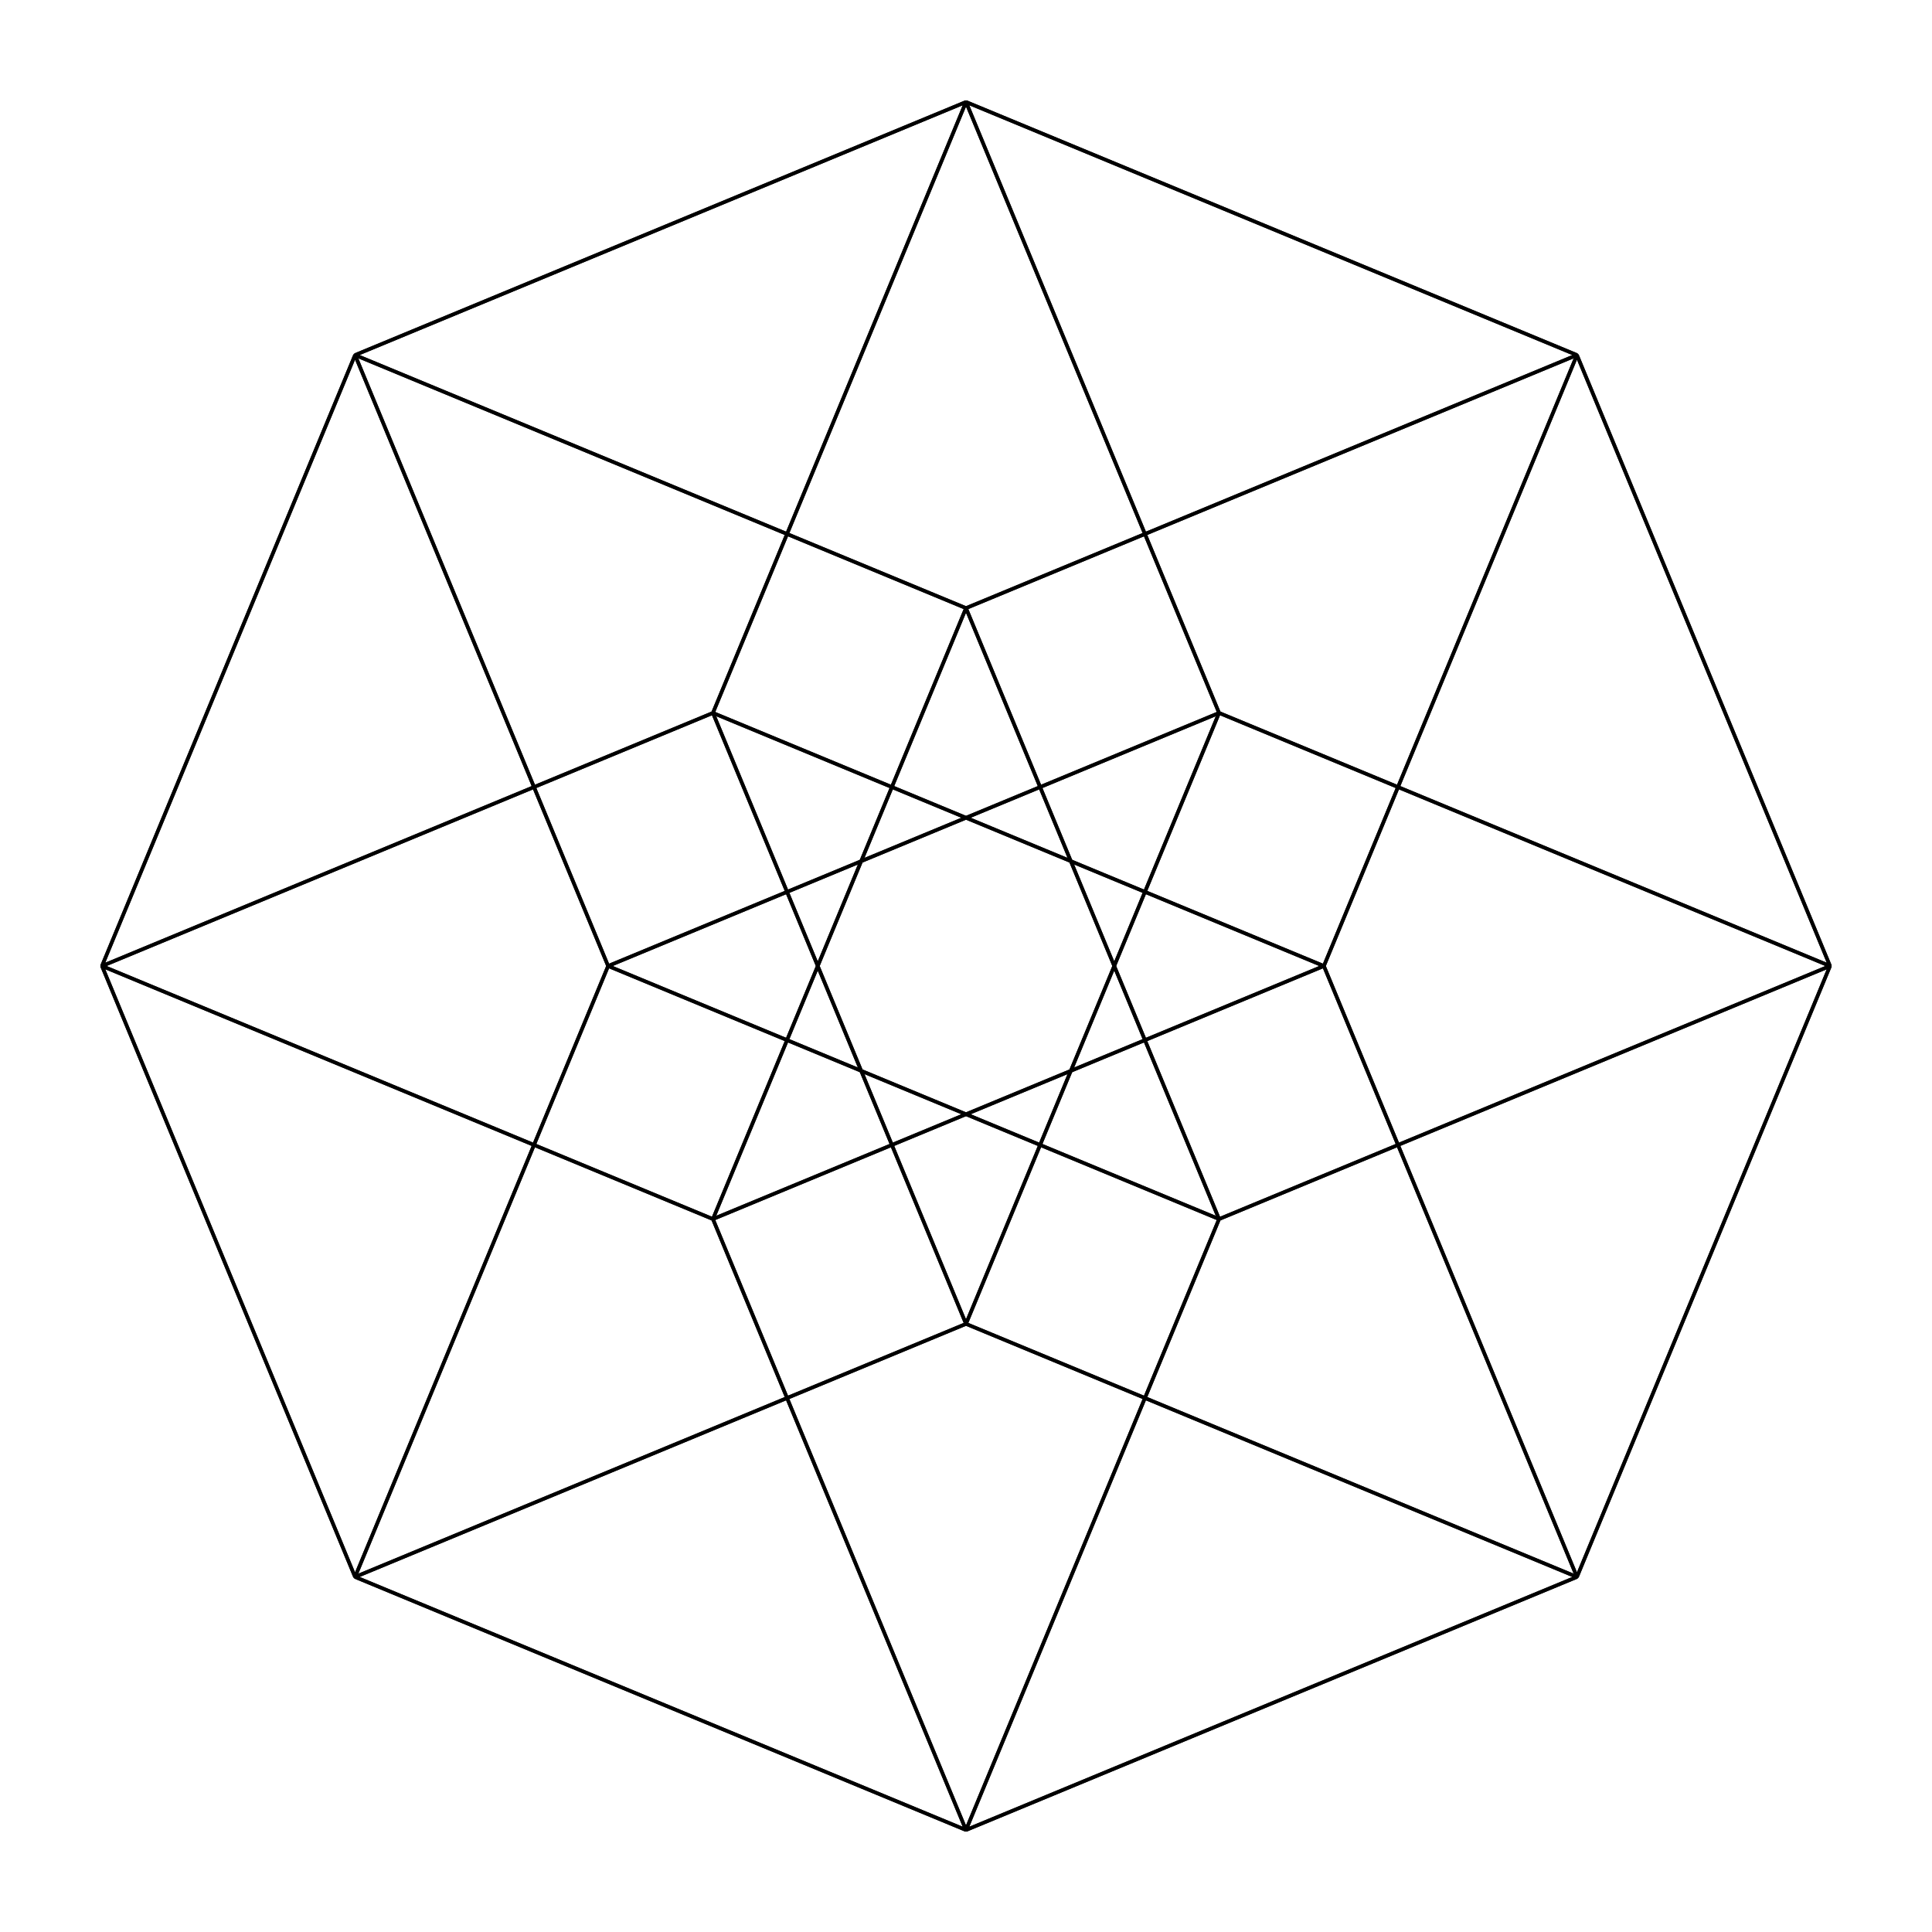 <svg xmlns="http://www.w3.org/2000/svg" id="Tesseract" viewBox="-540 -540 1080 1080"><defs><path id="octant" d="M482.991,0,L341.526,341.526,L200.061,0,L341.526,-341.526,L482.991,0,L141.465,141.465,L-200.061,2.450044202153848e-14,L141.465,-141.465,Z" fill="none" stroke-linejoin="bevel"/><filter id="glow"><feFlood flood-color="hsl(270, 50%, 10%)" result="color0"/><feComposite in="color0" in2="SourceGraphic" operator="in" result="color0Composite"/><feMorphology in="color0Composite" radius="12" operator="dilate" result="color0Dilate"/><feFlood flood-color="hsl(240, 100%, 75%)" result="color1"/><feComposite in="color1" in2="SourceGraphic" operator="in" result="color1Composite"/><feMorphology in="color1Composite" radius="1" operator="dilate" result="color1Dilate"/><feGaussianBlur in="color1Dilate" stdDeviation="2.5" result="color1Blur"/><feFlood flood-color="hsl(210, 100%, 75%)" result="color2"/><feComposite in="color2" in2="SourceGraphic" operator="in" result="color2Composite"/><feMorphology in="color2Composite" radius="1" operator="dilate" result="color2Dilate"/><feGaussianBlur in="color2Dilate" stdDeviation="5" result="color2Blur"/><feMerge><feMergeNode in="color0Dilate"/><feMergeNode in="color2Blur"/><feMergeNode in="color1Blur"/><feMergeNode in="SourceGraphic"/></feMerge></filter></defs><g id="tesseract" stroke="hsl(270, 100%, 75%)" stroke-width="2" filter="url(#glow)"><use href="#octant" transform="rotate(0)"/><use href="#octant" transform="rotate(45)"/><use href="#octant" transform="rotate(90)"/><use href="#octant" transform="rotate(135)"/><use href="#octant" transform="rotate(180)"/><use href="#octant" transform="rotate(225)"/><use href="#octant" transform="rotate(270)"/><use href="#octant" transform="rotate(315)"/></g></svg>